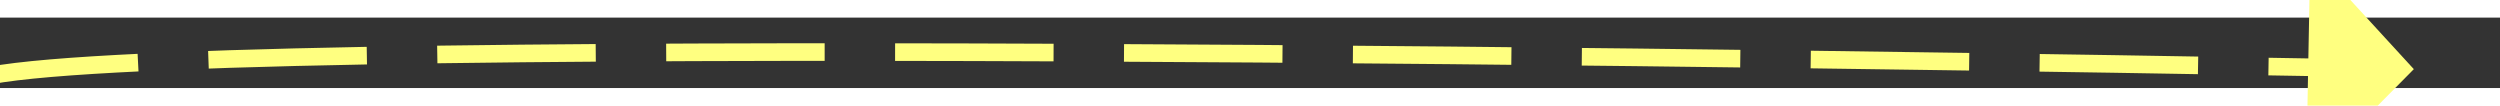 ﻿<?xml version="1.0" encoding="utf-8"?>
<svg version="1.1" xmlns:xlink="http://www.w3.org/1999/xlink" width="142px" height="6px" preserveAspectRatio="xMinYMid meet" viewBox="746 9375  142 4" xmlns="http://www.w3.org/2000/svg">
  <rect x="746" y="9375" width="142" height="4" fill="#333333" stroke="none"/>
  <g transform="matrix(-0.656 0.755 -0.755 -0.656 8429.912 14912.268 )">
    <path d="M 91 104  C 82.195 97.836  18.34 21.892  3.209 3.834  " stroke-width="1" stroke-dasharray="9,4" stroke="#ffff80" fill="none" transform="matrix(1 0 0 1 772 9325 )" />
    <path d="M 8.682 0.56  L 0 0  L -0.982 8.644  L 8.682 0.56  Z " fill-rule="nonzero" fill="#ffff80" stroke="none" transform="matrix(1 0 0 1 772 9325 )" />
  </g>
</svg>